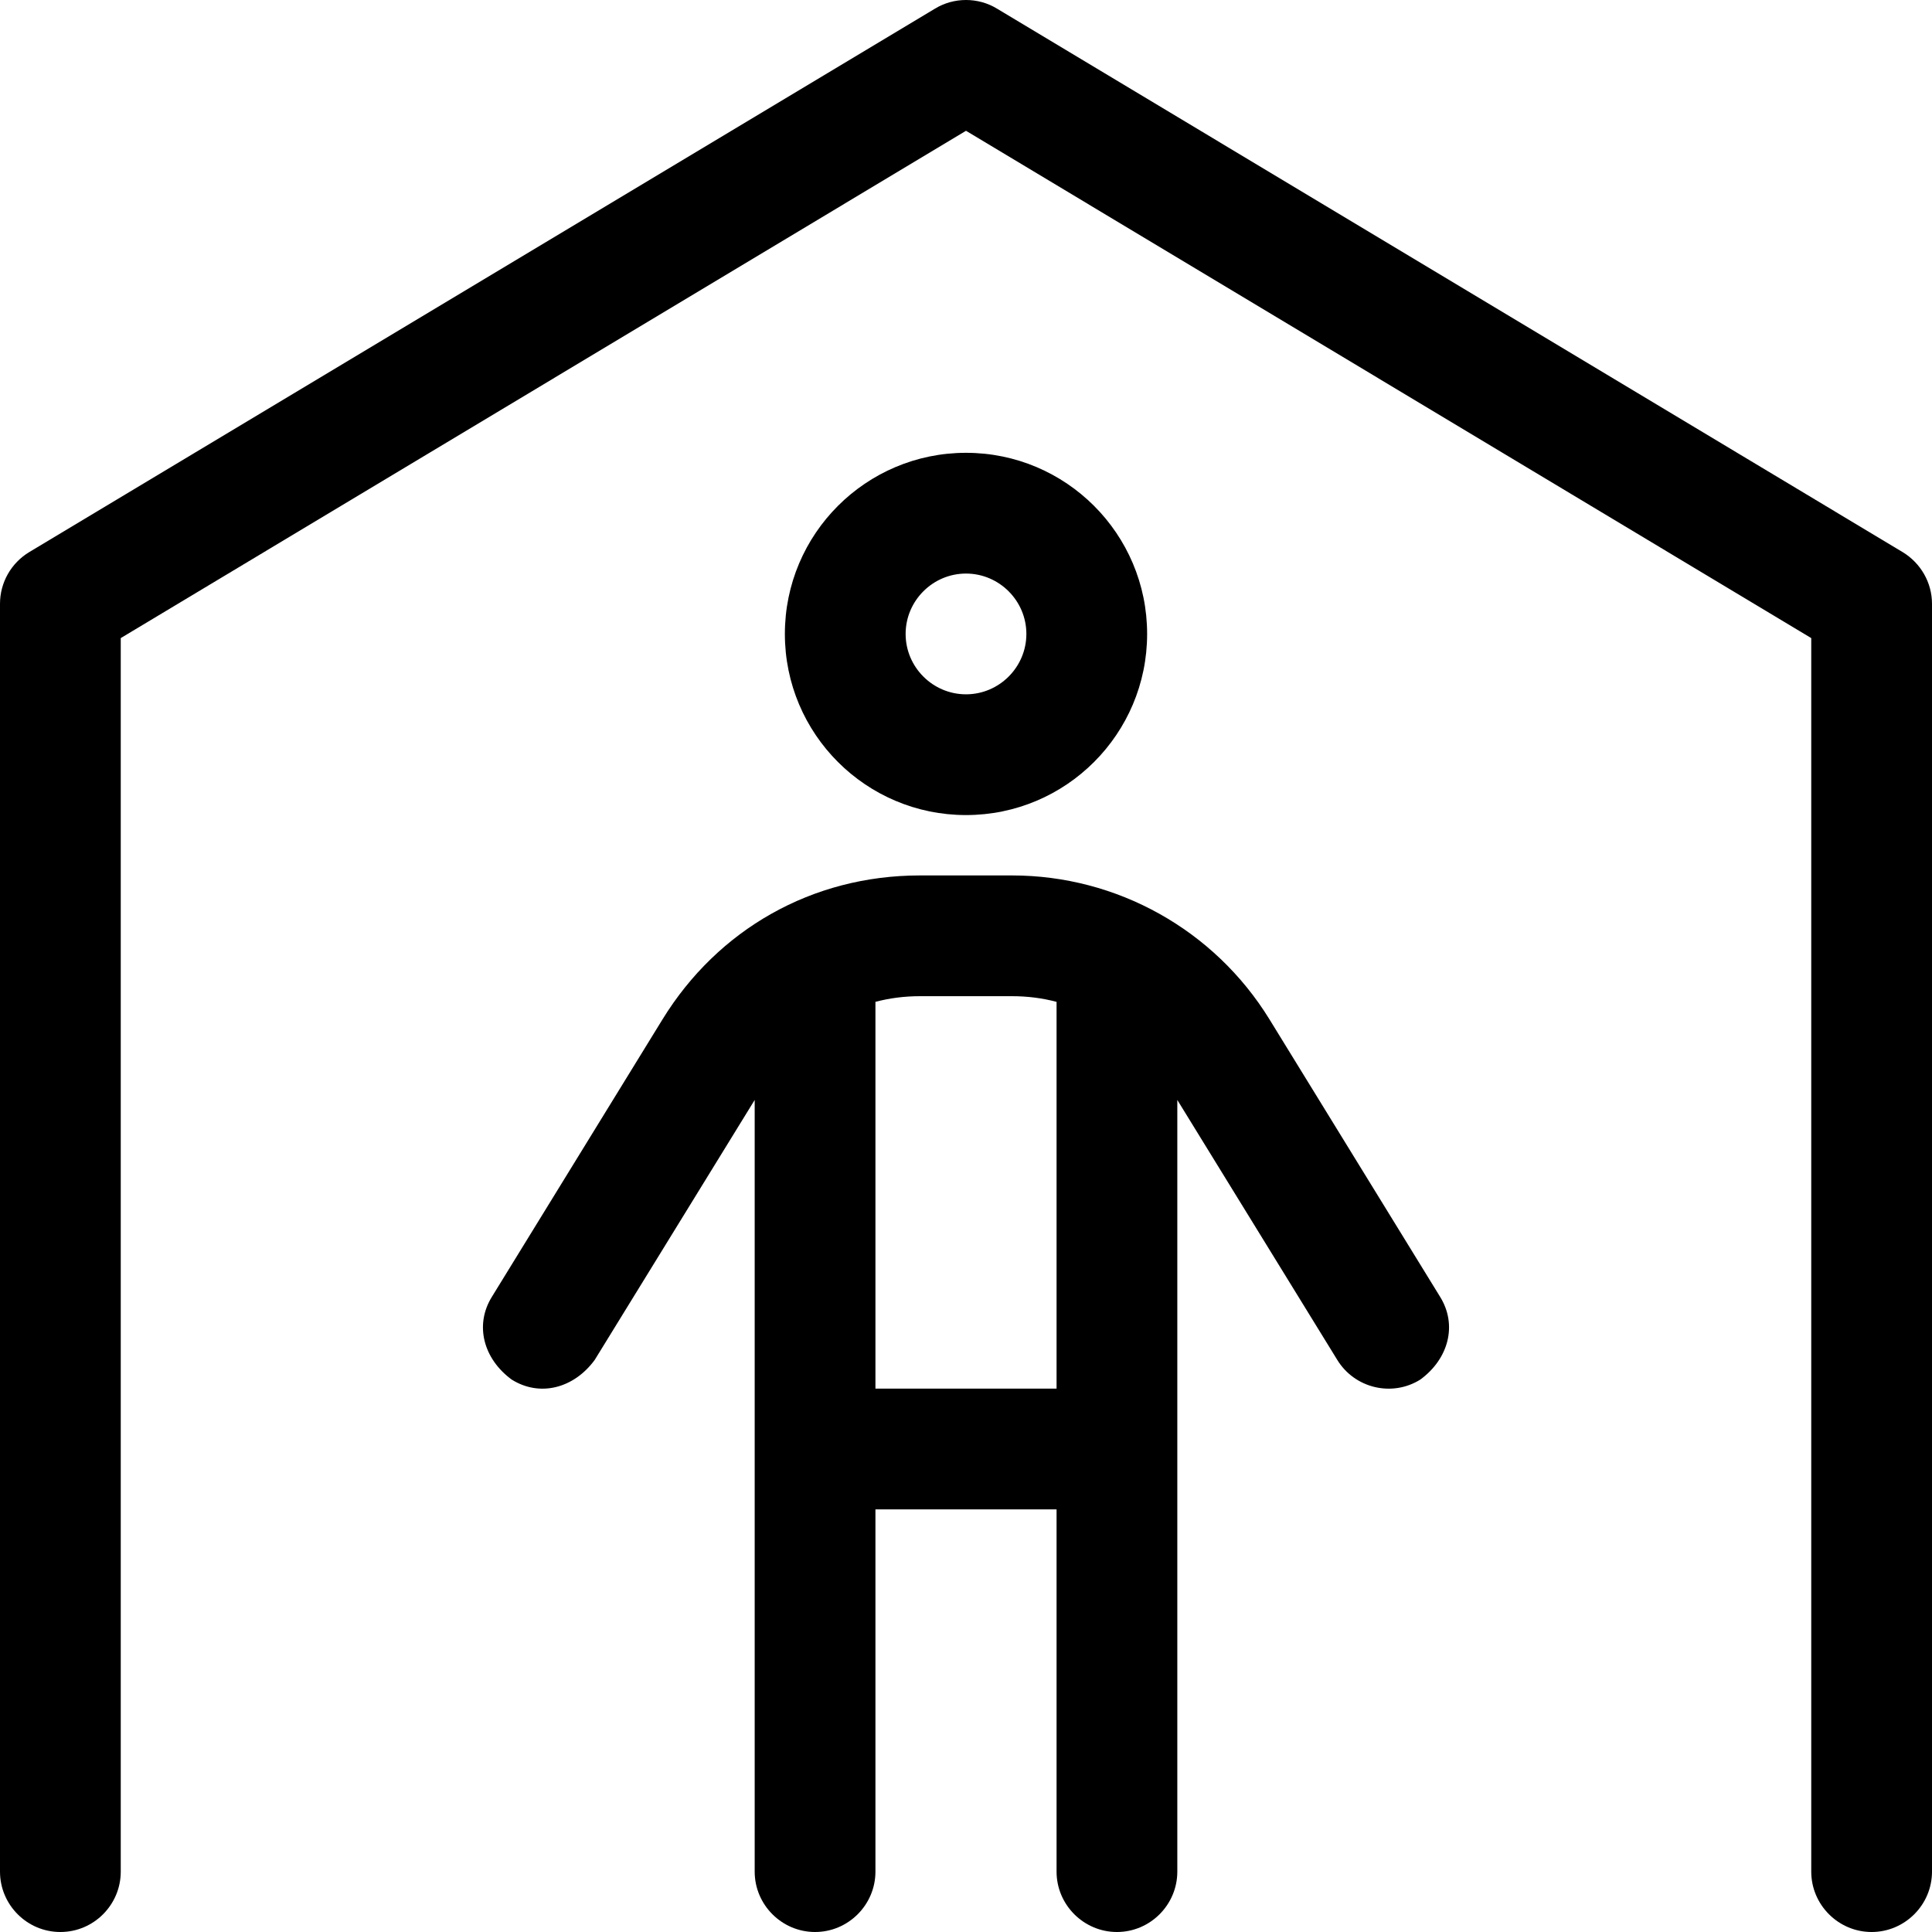 <svg xmlns="http://www.w3.org/2000/svg" viewBox="0 0 512 512"><!--! Font Awesome Pro 6.1.0 by @fontawesome - https://fontawesome.com License - https://fontawesome.com/license (Commercial License) Copyright 2022 Fonticons, Inc. --><path d="M504.2 146.3C509 149.2 512 154.4 512 160V496C512 504.8 504.8 512 496 512C487.2 512 480 504.8 480 496V169.1L256 34.66L32 169.1V496C32 504.8 24.84 512 16 512C7.164 512 0 504.8 0 496V160C0 154.4 2.949 149.2 7.768 146.3L247.8 2.28C252.8-.76 259.2-.76 264.2 2.28L504.2 146.3zM304 168C304 194.5 282.5 216 256 216C229.5 216 208 194.5 208 168C208 141.5 229.5 120 256 120C282.5 120 304 141.5 304 168zM256 152C247.2 152 240 159.2 240 168C240 176.8 247.2 184 256 184C264.8 184 272 176.8 272 168C272 159.2 264.8 152 256 152zM232 400V496C232 504.8 224.8 512 216 512C207.2 512 200 504.8 200 496V291.5L157.6 360.4C152.1 367.9 143.1 370.3 135.6 365.6C128.1 360.1 125.7 351.1 130.4 343.6L175.6 270.1C190.2 246.4 215.1 232 243.8 232H268.2C296 232 321.8 246.4 336.4 270.1L381.6 343.6C386.3 351.1 383.9 360.1 376.4 365.6C368.9 370.3 359 367.9 354.4 360.4L312 291.5V496C312 504.8 304.8 512 296 512C287.2 512 280 504.8 280 496V400H232zM232 368H280V265.5C276.2 264.5 272.3 264 268.2 264H243.8C239.7 264 235.8 264.5 232 265.5V368z"/></svg>